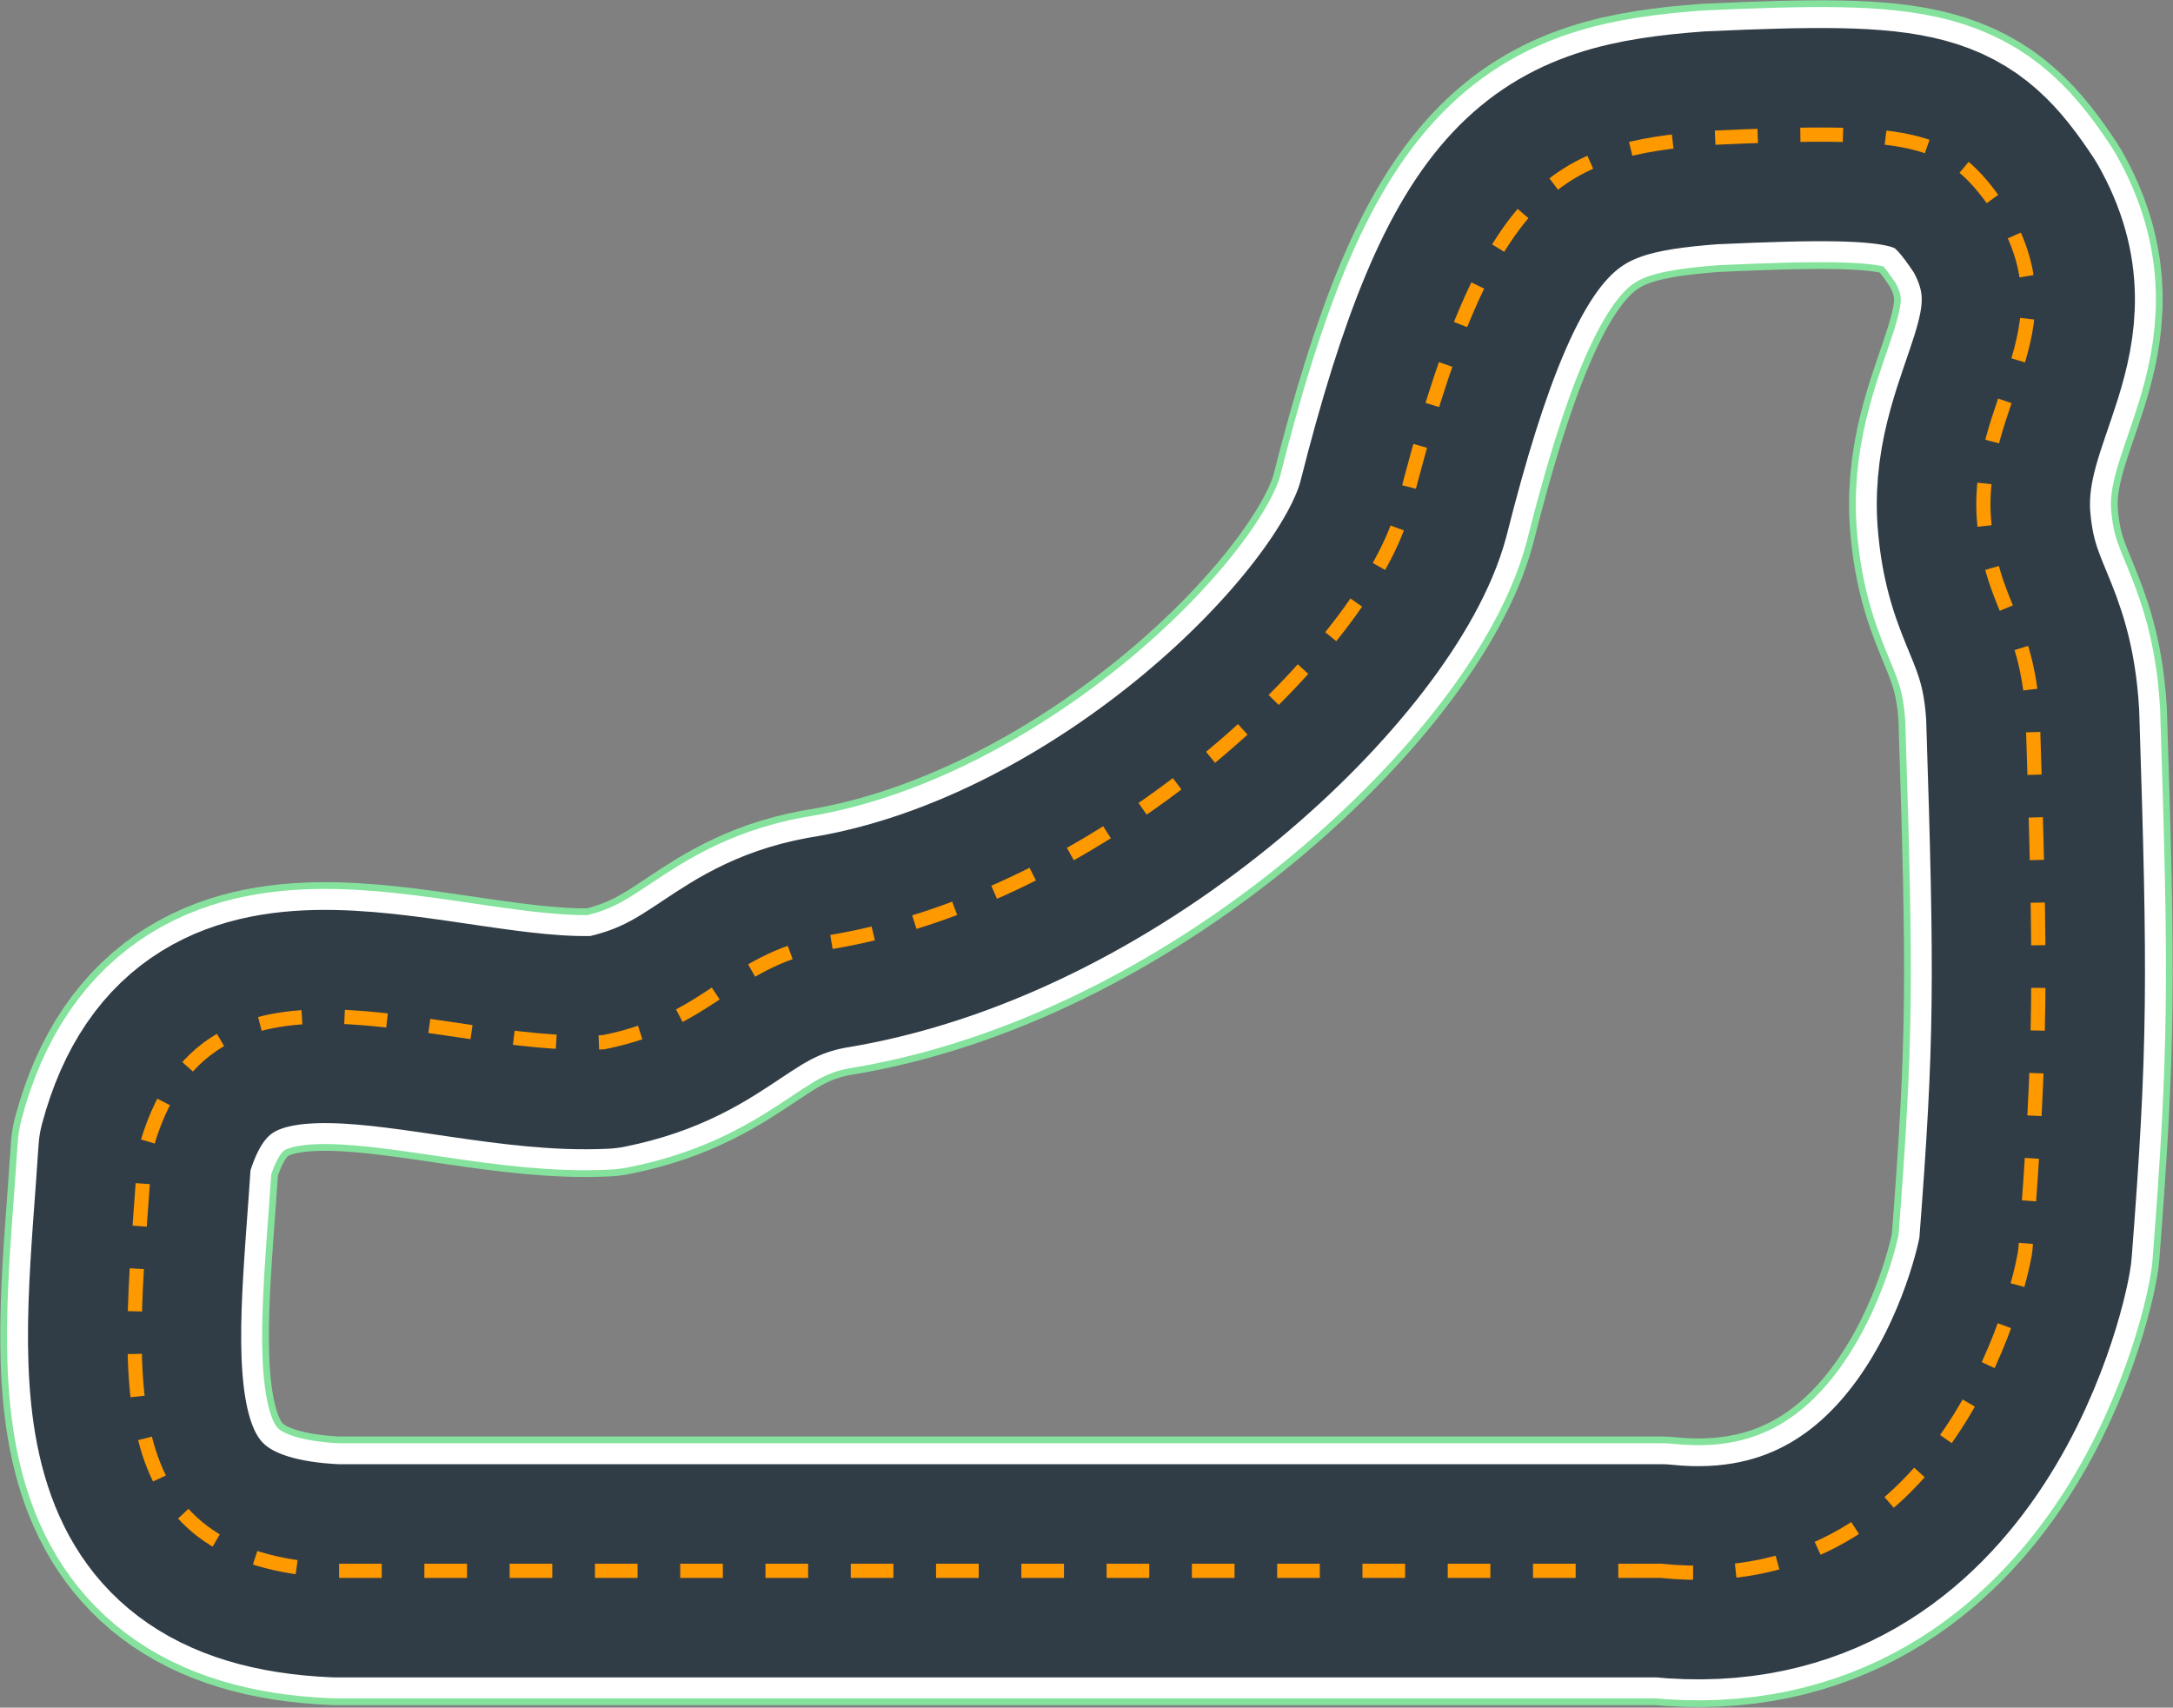 <svg xmlns="http://www.w3.org/2000/svg" width="3180" height="2499" viewBox="0 0 3180 2499">
  <rect x="0" y="0" width="3180" height="2499" fill="#808080" stroke="none"/>
  <g fill="none" fill-rule="evenodd" transform="rotate(90 1393 1590)">
    <path stroke="#84E29C" stroke-width="393.12" d="M2101.699,552.358 C2101.699,1559.358 2101.699,1668.358 2101.699,2491.358 C2086.699,2843.358 1804.699,2791.358 1488.199,2770.858 C1162.199,2683.858 1340.699,2350.358 1328.199,2099.858 C1295.199,1934.358 1203.699,1915.858 1180.199,1758.858 C1108.199,1351.358 744.199,981.358 548.199,929.358 C70.199,808.858 21.699,704.358 4.699,479.358 C-9.301,169.358 2.14,127.136 120.699,48.858 C289.199,-47.142 390.699,90.858 560.199,79.858 C692.673,70.106 705.926,17.039 848.699,8.358 C1236.699,-4.142 1330.699,-4.142 1629.699,18.858 C1650.199,18.858 2146.699,117.858 2101.699,552.358 Z" stroke-linejoin="round"/>
    <path stroke="#FFFFFF" stroke-width="373.36" d="M2101.699,552.358 C2101.699,1559.358 2101.699,1668.358 2101.699,2491.358 C2086.699,2843.358 1804.699,2791.358 1488.199,2770.858 C1162.199,2683.858 1340.699,2350.358 1328.199,2099.858 C1295.199,1934.358 1203.699,1915.858 1180.199,1758.858 C1108.199,1351.358 744.199,981.358 548.199,929.358 C70.199,808.858 21.699,704.358 4.699,479.358 C-9.301,169.358 2.14,127.136 120.699,48.858 C289.199,-47.142 390.699,90.858 560.199,79.858 C692.673,70.106 705.926,17.039 848.699,8.358 C1236.699,-4.142 1330.699,-4.142 1629.699,18.858 C1650.199,18.858 2146.699,117.858 2101.699,552.358 Z" stroke-linejoin="round"/>
    <path stroke="#313D46" stroke-width="312" d="M2101.699,552.358 C2101.699,1559.358 2101.699,1668.358 2101.699,2491.358 C2086.699,2843.358 1804.699,2791.358 1488.199,2770.858 C1162.199,2683.858 1340.699,2350.358 1328.199,2099.858 C1295.199,1934.358 1203.699,1915.858 1180.199,1758.858 C1108.199,1351.358 744.199,981.358 548.199,929.358 C70.199,808.858 21.699,704.358 4.699,479.358 C-9.301,169.358 2.14,127.136 120.699,48.858 C289.199,-47.142 390.699,90.858 560.199,79.858 C692.673,70.106 705.926,17.039 848.699,8.358 C1236.699,-4.142 1330.699,-4.142 1629.699,18.858 C1650.199,18.858 2146.699,117.858 2101.699,552.358 Z" stroke-linejoin="round"/>
    <path stroke="#FF9900" stroke-width="20.8" d="M2101.699,552.358 C2101.699,1559.358 2101.699,1668.358 2101.699,2491.358 C2086.699,2843.358 1804.699,2791.358 1488.199,2770.858 C1162.199,2683.858 1340.699,2350.358 1328.199,2099.858 C1295.199,1934.358 1203.699,1915.858 1180.199,1758.858 C1108.199,1351.358 744.199,981.358 548.199,929.358 C70.199,808.858 21.699,704.358 4.699,479.358 C-9.301,169.358 2.14,127.136 120.699,48.858 C289.199,-47.142 390.699,90.858 560.199,79.858 C692.673,70.106 705.926,17.039 848.699,8.358 C1236.699,-4.142 1330.699,-4.142 1629.699,18.858 C1650.199,18.858 2146.699,117.858 2101.699,552.358 Z" stroke-dasharray="62.4"/>
  </g>
</svg>
